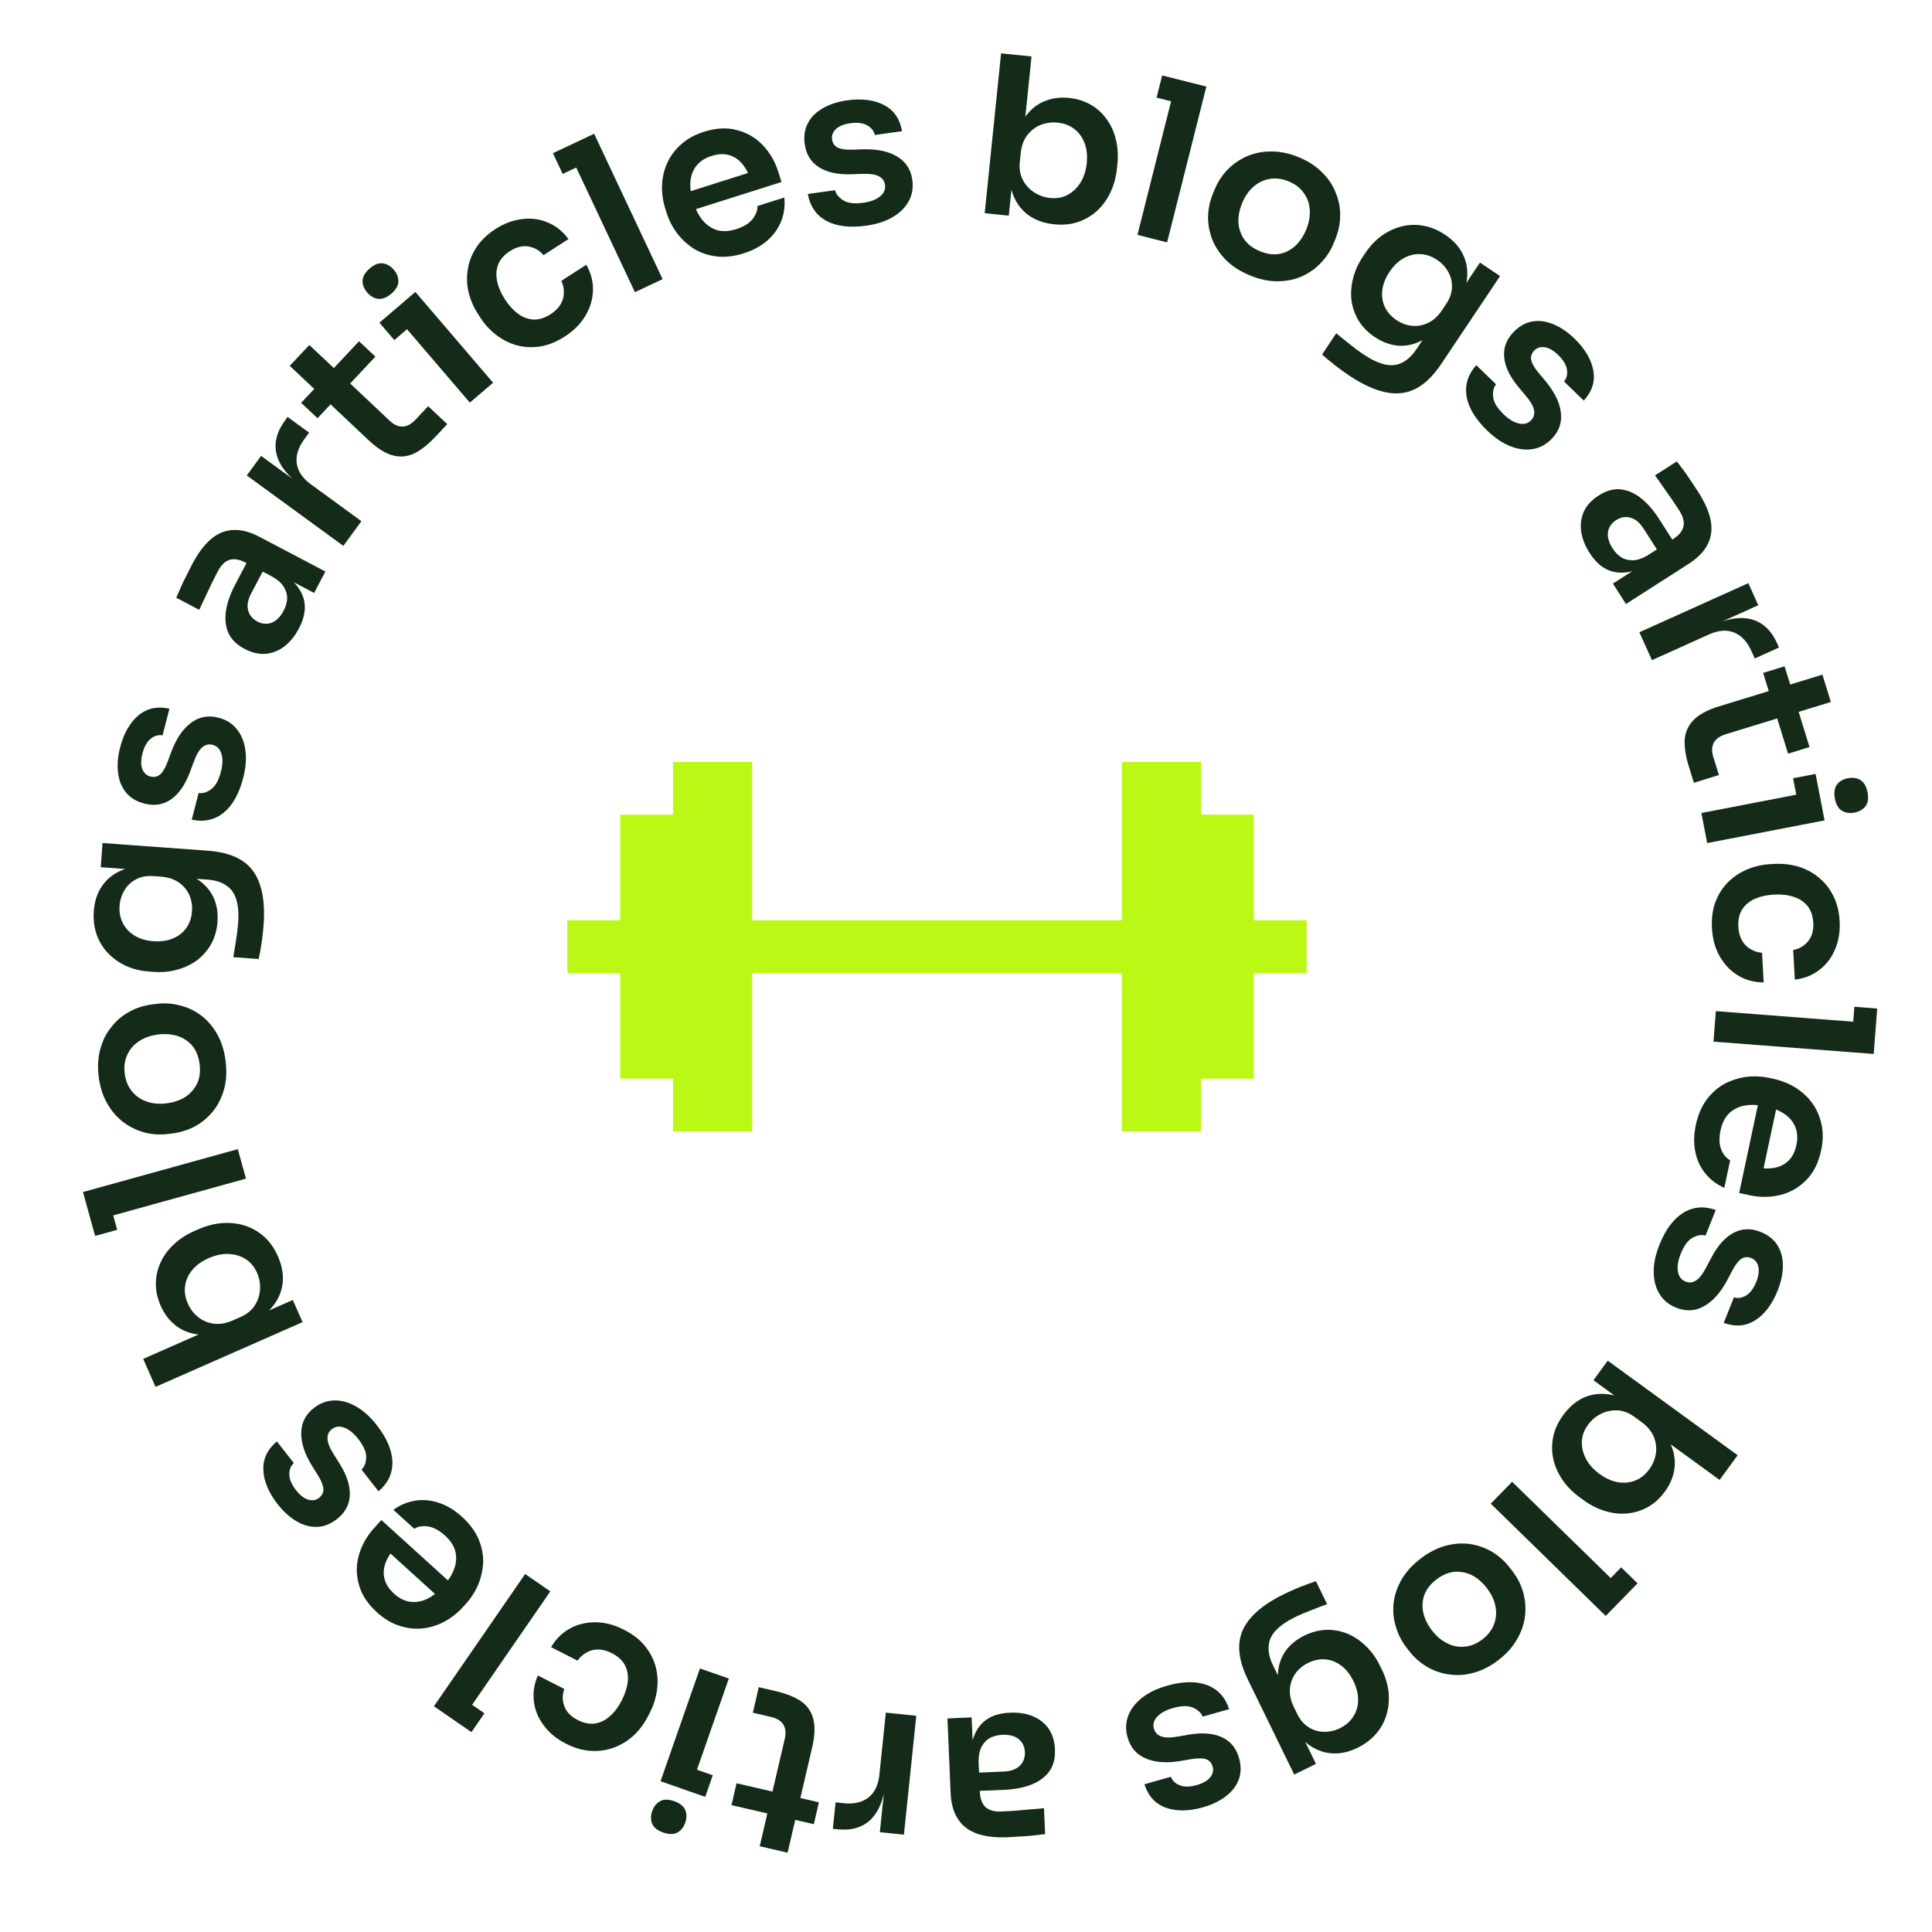 <svg width="200" height="200" viewBox="0 0 200 200" fill="none" xmlns="http://www.w3.org/2000/svg">
<path d="M89.645 23.367C87.96 23.599 86.587 23.428 85.527 22.854C84.479 22.262 83.846 21.337 83.627 20.08L86.448 19.691C86.551 20.106 86.837 20.458 87.306 20.746C87.775 21.034 88.461 21.115 89.364 20.991C90.116 20.887 90.692 20.67 91.091 20.339C91.505 20.006 91.68 19.606 91.616 19.14C91.56 18.733 91.342 18.434 90.963 18.241C90.599 18.046 90.005 17.966 89.182 18.003L88.083 18.04C86.693 18.078 85.586 17.832 84.762 17.302C83.937 16.771 83.452 15.979 83.307 14.926C83.191 14.083 83.304 13.347 83.647 12.717C83.989 12.088 84.51 11.579 85.207 11.191C85.918 10.787 86.755 10.518 87.718 10.385C89.223 10.178 90.487 10.341 91.511 10.874C92.536 11.408 93.158 12.311 93.38 13.584L90.559 13.973C90.47 13.555 90.21 13.223 89.777 12.976C89.345 12.729 88.76 12.657 88.022 12.758C87.36 12.85 86.866 13.048 86.54 13.353C86.215 13.659 86.08 14.015 86.136 14.421C86.189 14.812 86.374 15.094 86.689 15.265C87.019 15.434 87.52 15.511 88.192 15.495L89.291 15.458C90.757 15.41 91.94 15.653 92.842 16.188C93.759 16.721 94.293 17.536 94.444 18.635C94.556 19.447 94.428 20.186 94.059 20.85C93.704 21.497 93.15 22.041 92.398 22.482C91.647 22.923 90.729 23.218 89.645 23.367Z" fill="#132B18"/>
<path d="M77.004 26.22C75.99 26.541 75.044 26.65 74.167 26.546C73.304 26.437 72.527 26.174 71.837 25.755C71.156 25.318 70.571 24.778 70.081 24.137C69.605 23.491 69.248 22.792 69.009 22.039L68.878 21.626C68.63 20.845 68.514 20.053 68.531 19.251C68.557 18.43 68.727 17.659 69.04 16.938C69.363 16.198 69.841 15.545 70.474 14.977C71.102 14.396 71.901 13.951 72.871 13.643C74.145 13.239 75.299 13.184 76.332 13.478C77.376 13.752 78.259 14.277 78.983 15.051C79.702 15.811 80.227 16.712 80.557 17.755L80.902 18.841L70.455 22.154L69.87 20.308L78.427 17.594L77.782 18.802C77.543 18.049 77.23 17.44 76.843 16.973C76.456 16.506 75.992 16.199 75.452 16.052C74.925 15.9 74.329 15.93 73.663 16.141C72.997 16.352 72.481 16.683 72.114 17.134C71.747 17.585 71.532 18.139 71.47 18.797C71.418 19.435 71.517 20.152 71.77 20.948C72.004 21.686 72.329 22.309 72.744 22.814C73.155 23.305 73.652 23.642 74.236 23.823C74.814 23.99 75.473 23.957 76.211 23.722C76.95 23.488 77.505 23.153 77.876 22.716C78.243 22.265 78.423 21.802 78.415 21.326L81.195 20.445C81.279 21.311 81.171 22.126 80.871 22.89C80.572 23.654 80.091 24.324 79.43 24.901C78.782 25.473 77.974 25.912 77.004 26.22Z" fill="#132B18"/>
<path d="M65.727 30.244L58.64 15.198L61.505 13.848L68.593 28.895L65.727 30.244ZM58.248 18.002L57.239 15.858L61.505 13.848L62.515 15.992L58.248 18.002Z" fill="#132B18"/>
<path d="M58.483 34.824C57.576 35.408 56.692 35.761 55.831 35.882C54.982 35.995 54.17 35.94 53.394 35.718C52.63 35.487 51.935 35.122 51.306 34.623C50.678 34.125 50.15 33.544 49.722 32.88L49.487 32.516C49.035 31.814 48.712 31.073 48.517 30.295C48.328 29.496 48.296 28.703 48.422 27.917C48.539 27.119 48.829 26.363 49.291 25.649C49.758 24.915 50.425 24.268 51.293 23.709C52.2 23.125 53.126 22.781 54.071 22.678C55.008 22.562 55.889 22.681 56.714 23.035C57.551 23.381 58.263 23.952 58.848 24.749L56.263 26.415C55.853 25.92 55.336 25.622 54.709 25.519C54.096 25.408 53.451 25.571 52.774 26.007C52.187 26.386 51.786 26.843 51.571 27.379C51.369 27.906 51.333 28.481 51.462 29.102C51.583 29.711 51.849 30.334 52.261 30.973C52.656 31.586 53.103 32.083 53.602 32.466C54.115 32.841 54.653 33.045 55.217 33.079C55.794 33.105 56.389 32.92 57.002 32.526C57.461 32.229 57.804 31.891 58.029 31.512C58.254 31.132 58.367 30.733 58.37 30.316C58.385 29.891 58.298 29.477 58.111 29.073L60.696 27.407C61.188 28.283 61.417 29.184 61.381 30.11C61.35 31.016 61.086 31.881 60.588 32.708C60.104 33.526 59.402 34.231 58.483 34.824Z" fill="#132B18"/>
<path d="M48.638 41.679L40.594 32.28L43 30.221L51.044 39.62L48.638 41.679ZM40.819 35.206L39.278 33.406L43 30.221L44.54 32.021L40.819 35.206ZM40.514 30.399C40.04 30.804 39.585 30.984 39.147 30.939C38.71 30.873 38.334 30.655 38.018 30.286C37.682 29.894 37.52 29.482 37.532 29.052C37.555 28.613 37.803 28.19 38.277 27.785C38.75 27.38 39.2 27.205 39.626 27.26C40.053 27.315 40.434 27.538 40.77 27.931C41.086 28.3 41.243 28.705 41.241 29.147C41.229 29.577 40.987 29.994 40.514 30.399Z" fill="#132B18"/>
<path d="M45.084 45.202C44.303 46.032 43.553 46.619 42.834 46.964C42.113 47.287 41.373 47.343 40.614 47.13C39.844 46.907 39.022 46.384 38.148 45.563L29.994 37.871L32.022 35.712L40.325 43.544C40.768 43.961 41.221 44.167 41.682 44.163C42.144 44.138 42.582 43.904 42.998 43.461L44.324 42.05L46.3 43.906L45.084 45.202ZM32.871 43.293L31.177 41.702L37.168 35.326L38.861 36.917L32.871 43.293Z" fill="#132B18"/>
<path d="M35.543 56.51L25.549 49.218L27.026 47.193L31.259 50.282L31.219 50.337C29.784 49.29 28.922 48.191 28.633 47.04C28.345 45.889 28.634 44.719 29.503 43.529L29.771 43.161L31.998 44.786L31.488 45.485C30.861 46.344 30.607 47.183 30.724 48.001C30.837 48.799 31.33 49.516 32.201 50.151L37.41 53.952L35.543 56.51Z" fill="#132B18"/>
<path d="M32.517 61.381L29.27 59.673L29.026 60.137L25.417 58.237C24.786 57.905 24.234 57.812 23.762 57.958C23.29 58.105 22.884 58.501 22.545 59.146C22.368 59.482 22.163 59.889 21.928 60.366C21.694 60.844 21.463 61.331 21.235 61.83C21.001 62.307 20.799 62.741 20.628 63.132L18.248 61.88C18.384 61.556 18.541 61.193 18.72 60.789C18.898 60.385 19.093 59.981 19.305 59.578C19.511 59.154 19.709 58.761 19.9 58.398C20.495 57.269 21.134 56.412 21.819 55.829C22.511 55.232 23.271 54.911 24.101 54.867C24.938 54.81 25.867 55.05 26.889 55.588L33.684 59.163L32.517 61.381ZM30.942 65.058C30.525 65.851 30.016 66.476 29.415 66.932C28.822 67.375 28.174 67.627 27.473 67.687C26.779 67.734 26.063 67.562 25.323 67.173C24.517 66.749 23.961 66.207 23.655 65.549C23.357 64.877 23.267 64.117 23.387 63.27C23.513 62.41 23.831 61.496 24.34 60.528L25.677 57.988L27.351 58.869L25.993 61.449C25.653 62.095 25.553 62.677 25.691 63.196C25.824 63.695 26.139 64.075 26.636 64.337C27.133 64.599 27.625 64.643 28.111 64.469C28.604 64.282 29.02 63.867 29.36 63.221C29.565 62.831 29.685 62.44 29.72 62.047C29.749 61.633 29.652 61.23 29.43 60.838C29.2 60.426 28.797 60.05 28.22 59.712L29.367 59.441C30.098 59.911 30.644 60.439 31.005 61.024C31.374 61.595 31.558 62.224 31.557 62.91C31.55 63.576 31.345 64.292 30.942 65.058Z" fill="#132B18"/>
<path d="M25.175 80.53C24.75 82.177 24.071 83.383 23.137 84.146C22.192 84.89 21.097 85.126 19.85 84.851L20.561 82.094C20.984 82.156 21.418 82.024 21.862 81.7C22.306 81.375 22.642 80.771 22.87 79.889C23.059 79.153 23.077 78.538 22.922 78.043C22.771 77.534 22.467 77.221 22.011 77.103C21.614 77.001 21.255 77.088 20.932 77.366C20.613 77.629 20.315 78.148 20.037 78.923L19.653 79.954C19.161 81.254 18.513 82.185 17.71 82.747C16.906 83.308 15.99 83.457 14.96 83.191C14.137 82.979 13.498 82.595 13.046 82.039C12.593 81.483 12.319 80.809 12.226 80.016C12.121 79.205 12.19 78.328 12.433 77.387C12.812 75.916 13.443 74.808 14.325 74.063C15.207 73.318 16.279 73.085 17.541 73.363L16.83 76.12C16.41 76.044 16.004 76.159 15.611 76.465C15.219 76.772 14.93 77.285 14.744 78.006C14.577 78.653 14.573 79.186 14.732 79.603C14.891 80.021 15.169 80.281 15.566 80.383C15.949 80.481 16.279 80.418 16.557 80.191C16.839 79.95 17.1 79.515 17.34 78.887L17.723 77.856C18.234 76.482 18.908 75.48 19.746 74.849C20.587 74.203 21.544 74.018 22.618 74.295C23.412 74.499 24.046 74.898 24.521 75.491C24.985 76.065 25.278 76.784 25.401 77.647C25.523 78.51 25.448 79.471 25.175 80.53Z" fill="#132B18"/>
<path d="M27.286 95.773C27.243 96.364 27.177 96.968 27.086 97.586C26.996 98.189 26.894 98.752 26.78 99.277L24.144 99.085C24.244 98.544 24.34 97.965 24.43 97.347C24.536 96.73 24.609 96.149 24.649 95.604C24.723 94.589 24.661 93.762 24.464 93.123C24.268 92.469 23.915 91.979 23.406 91.653C22.913 91.312 22.265 91.113 21.462 91.054L19.031 90.877L17.535 90.083C18.668 90.211 19.62 90.516 20.392 90.999C21.149 91.481 21.713 92.1 22.085 92.859C22.441 93.615 22.584 94.471 22.514 95.425C22.453 96.274 22.237 97.035 21.868 97.709C21.501 98.367 21.018 98.926 20.421 99.385C19.826 99.829 19.139 100.16 18.362 100.377C17.584 100.595 16.764 100.672 15.9 100.609L15.423 100.574C14.56 100.511 13.767 100.317 13.044 99.99C12.308 99.647 11.678 99.197 11.155 98.641C10.632 98.086 10.245 97.441 9.994 96.707C9.743 95.972 9.649 95.174 9.712 94.31C9.786 93.295 10.069 92.433 10.563 91.722C11.057 90.997 11.736 90.452 12.601 90.089C13.465 89.725 14.504 89.565 15.72 89.608L15.771 90.16L10.431 89.771L10.613 87.271L21.497 88.064C22.997 88.173 24.19 88.519 25.077 89.102C25.963 89.684 26.579 90.528 26.925 91.635C27.287 92.727 27.408 94.107 27.286 95.773ZM19.877 94.32C19.921 93.714 19.825 93.151 19.588 92.631C19.352 92.111 18.987 91.681 18.494 91.341C18.002 91 17.391 90.803 16.664 90.75L15.869 90.692C15.172 90.642 14.57 90.758 14.062 91.041C13.555 91.308 13.162 91.683 12.883 92.165C12.589 92.647 12.421 93.183 12.378 93.773C12.329 94.44 12.445 95.042 12.726 95.581C12.992 96.103 13.396 96.528 13.935 96.857C14.475 97.185 15.131 97.378 15.903 97.434C16.661 97.489 17.33 97.393 17.912 97.146C18.493 96.899 18.954 96.537 19.293 96.059C19.634 95.566 19.828 94.986 19.877 94.32Z" fill="#132B18"/>
<path d="M23.35 109.802C23.49 110.887 23.439 111.866 23.199 112.739C22.959 113.612 22.582 114.373 22.067 115.021C21.538 115.67 20.916 116.194 20.202 116.592C19.485 116.975 18.72 117.219 17.907 117.323L17.432 117.384C16.588 117.492 15.771 117.444 14.979 117.24C14.17 117.022 13.435 116.664 12.774 116.167C12.096 115.657 11.538 115.009 11.1 114.223C10.647 113.439 10.354 112.527 10.221 111.487C10.087 110.448 10.141 109.491 10.381 108.618C10.606 107.747 10.983 106.987 11.512 106.337C12.024 105.674 12.645 105.143 13.375 104.743C14.09 104.345 14.869 104.092 15.713 103.983L16.187 103.922C17.001 103.818 17.803 103.868 18.595 104.073C19.385 104.262 20.118 104.605 20.794 105.1C21.456 105.597 22.012 106.238 22.465 107.022C22.918 107.806 23.213 108.733 23.35 109.802ZM20.661 110.148C20.563 109.379 20.314 108.753 19.915 108.268C19.5 107.785 18.99 107.445 18.382 107.247C17.76 107.051 17.08 107.001 16.342 107.095C15.588 107.192 14.944 107.42 14.408 107.78C13.855 108.127 13.448 108.592 13.186 109.177C12.907 109.749 12.815 110.404 12.91 111.142C13.005 111.88 13.26 112.498 13.676 112.996C14.075 113.481 14.587 113.829 15.211 114.04C15.82 114.253 16.502 114.311 17.255 114.214C17.993 114.119 18.639 113.899 19.192 113.552C19.727 113.192 20.135 112.727 20.413 112.155C20.677 111.585 20.76 110.916 20.661 110.148Z" fill="#132B18"/>
<path d="M25.463 122.011L9.434 126.451L8.589 123.399L24.617 118.959L25.463 122.011ZM12.131 127.311L9.848 127.944L8.589 123.399L10.872 122.766L12.131 127.311Z" fill="#132B18"/>
<path d="M28.769 130.051C29.179 130.982 29.346 131.888 29.268 132.768C29.178 133.655 28.838 134.468 28.252 135.208C27.664 135.948 26.838 136.577 25.772 137.096L25.579 136.658L30.312 134.574L31.323 136.868L16.101 143.57L14.824 140.672L22.435 137.321L23.964 137.569C22.771 138.027 21.697 138.226 20.741 138.166C19.779 138.092 18.951 137.793 18.255 137.269C17.56 136.745 17.02 136.046 16.634 135.17C16.291 134.391 16.125 133.618 16.135 132.85C16.146 132.082 16.314 131.353 16.64 130.661C16.953 129.976 17.404 129.362 17.995 128.82C18.58 128.264 19.283 127.805 20.103 127.444L20.541 127.251C21.361 126.89 22.181 126.678 23 126.616C23.819 126.554 24.604 126.64 25.354 126.874C26.09 127.114 26.758 127.501 27.358 128.033C27.938 128.558 28.408 129.231 28.769 130.051ZM26.614 131.771C26.338 131.146 25.947 130.671 25.439 130.347C24.911 130.015 24.318 129.836 23.66 129.811C23.001 129.786 22.317 129.929 21.609 130.241C20.886 130.559 20.318 130.967 19.906 131.464C19.494 131.96 19.247 132.509 19.163 133.11C19.073 133.698 19.166 134.304 19.441 134.93C19.692 135.5 20.05 135.973 20.514 136.349C20.972 136.712 21.512 136.939 22.133 137.03C22.748 137.108 23.396 136.997 24.078 136.697L24.912 136.33C25.565 136.042 26.054 135.644 26.378 135.137C26.702 134.629 26.882 134.076 26.918 133.48C26.954 132.883 26.853 132.314 26.614 131.771Z" fill="#132B18"/>
<path d="M38.998 147.523C40.046 148.863 40.588 150.135 40.625 151.341C40.641 152.544 40.16 153.556 39.183 154.378L37.428 152.135C37.735 151.837 37.895 151.413 37.908 150.863C37.921 150.313 37.647 149.679 37.086 148.961C36.617 148.363 36.14 147.975 35.653 147.796C35.157 147.606 34.724 147.656 34.353 147.946C34.03 148.198 33.88 148.537 33.904 148.962C33.919 149.375 34.149 149.928 34.594 150.621L35.178 151.552C35.911 152.734 36.255 153.815 36.211 154.795C36.167 155.774 35.726 156.591 34.889 157.246C34.219 157.77 33.526 158.043 32.809 158.063C32.093 158.084 31.391 157.89 30.705 157.482C29.998 157.071 29.345 156.483 28.746 155.717C27.81 154.521 27.315 153.346 27.261 152.192C27.207 151.039 27.675 150.046 28.663 149.215L30.418 151.458C30.102 151.744 29.946 152.136 29.95 152.634C29.954 153.132 30.186 153.675 30.644 154.261C31.056 154.787 31.476 155.114 31.904 155.242C32.332 155.37 32.707 155.308 33.03 155.055C33.341 154.812 33.492 154.511 33.481 154.153C33.462 153.783 33.276 153.311 32.924 152.738L32.34 151.806C31.561 150.564 31.176 149.419 31.185 148.37C31.184 147.31 31.621 146.438 32.494 145.755C33.14 145.25 33.843 144.989 34.602 144.974C35.34 144.956 36.089 145.161 36.848 145.589C37.607 146.017 38.324 146.662 38.998 147.523Z" fill="#132B18"/>
<path d="M47.82 157.015C48.608 157.729 49.177 158.492 49.529 159.303C49.869 160.103 50.031 160.907 50.017 161.714C49.981 162.523 49.809 163.3 49.501 164.046C49.182 164.782 48.758 165.443 48.227 166.028L47.936 166.348C47.385 166.956 46.759 167.454 46.057 167.843C45.334 168.233 44.583 168.474 43.802 168.566C43 168.658 42.195 168.574 41.386 168.312C40.568 168.062 39.781 167.595 39.028 166.911C38.038 166.013 37.41 165.043 37.144 164.003C36.857 162.963 36.866 161.935 37.171 160.921C37.467 159.917 37.982 159.01 38.716 158.2L39.482 157.356L47.599 164.719L46.297 166.154L39.649 160.122L41.017 160.072C40.487 160.657 40.117 161.234 39.908 161.803C39.699 162.373 39.667 162.928 39.812 163.469C39.945 164.001 40.271 164.501 40.788 164.97C41.306 165.44 41.852 165.72 42.426 165.81C43 165.9 43.587 165.807 44.187 165.531C44.764 165.255 45.334 164.808 45.895 164.189C46.416 163.616 46.79 163.022 47.018 162.409C47.236 161.807 47.277 161.208 47.141 160.612C46.994 160.028 46.634 159.476 46.06 158.955C45.486 158.435 44.917 158.124 44.353 158.022C43.779 157.932 43.288 158.01 42.88 158.255L40.721 156.296C41.427 155.788 42.186 155.472 42.997 155.346C43.808 155.221 44.629 155.299 45.46 155.581C46.28 155.853 47.066 156.331 47.82 157.015Z" fill="#132B18"/>
<path d="M56.969 164.738L47.528 178.431L44.921 176.633L54.362 162.94L56.969 164.738ZM50.148 177.36L48.803 179.31L44.921 176.633L46.266 174.682L50.148 177.36Z" fill="#132B18"/>
<path d="M64.571 168.697C65.532 169.187 66.281 169.773 66.819 170.457C67.344 171.133 67.705 171.863 67.903 172.646C68.087 173.422 68.121 174.206 68.006 175C67.891 175.794 67.655 176.543 67.296 177.247L67.099 177.632C66.72 178.377 66.243 179.028 65.668 179.588C65.072 180.154 64.403 180.58 63.66 180.866C62.911 181.166 62.112 181.295 61.263 181.255C60.394 181.221 59.499 180.969 58.579 180.5C57.618 180.01 56.855 179.383 56.291 178.618C55.719 177.866 55.379 177.045 55.271 176.154C55.149 175.256 55.285 174.354 55.679 173.447L58.419 174.844C58.197 175.447 58.199 176.044 58.426 176.637C58.638 177.223 59.103 177.699 59.821 178.064C60.443 178.382 61.04 178.499 61.611 178.415C62.169 178.324 62.684 178.066 63.156 177.642C63.621 177.231 64.026 176.688 64.371 176.011C64.702 175.362 64.907 174.725 64.987 174.1C65.053 173.469 64.959 172.901 64.705 172.397C64.437 171.885 63.979 171.464 63.329 171.132C62.842 170.884 62.378 170.758 61.936 170.755C61.495 170.751 61.093 170.853 60.731 171.061C60.356 171.262 60.041 171.545 59.787 171.91L57.047 170.513C57.556 169.647 58.221 168.997 59.039 168.562C59.837 168.133 60.718 167.926 61.683 167.94C62.634 167.948 63.596 168.2 64.571 168.697Z" fill="#132B18"/>
<path d="M75.448 173.76L71.368 185.439L68.379 184.395L72.458 172.715L75.448 173.76ZM73.785 183.773L73.003 186.01L68.379 184.395L69.16 182.158L73.785 183.773ZM69.783 186.454C70.371 186.66 70.756 186.963 70.938 187.364C71.1 187.775 71.101 188.21 70.941 188.668C70.77 189.156 70.496 189.503 70.119 189.709C69.727 189.91 69.237 189.907 68.649 189.702C68.061 189.497 67.683 189.196 67.516 188.8C67.349 188.403 67.35 187.961 67.52 187.474C67.681 187.015 67.952 186.675 68.335 186.455C68.713 186.249 69.195 186.249 69.783 186.454Z" fill="#132B18"/>
<path d="M80.279 175.06C81.389 175.317 82.274 175.67 82.934 176.119C83.576 176.579 83.995 177.19 84.193 177.953C84.387 178.731 84.349 179.704 84.079 180.873L81.531 191.79L78.645 191.122L81.239 180.006C81.376 179.414 81.327 178.92 81.092 178.522C80.838 178.136 80.415 177.875 79.823 177.738L77.936 177.301L78.547 174.66L80.279 175.06ZM84.771 186.576L84.247 188.84L75.724 186.868L76.247 184.604L84.771 186.576Z" fill="#132B18"/>
<path d="M94.852 177.619L93.574 189.925L91.081 189.666L91.623 184.454L91.691 184.461C91.507 186.229 90.99 187.526 90.141 188.354C89.291 189.182 88.134 189.52 86.668 189.368L86.215 189.321L86.5 186.579L87.361 186.668C88.419 186.778 89.272 186.577 89.921 186.064C90.553 185.564 90.925 184.778 91.036 183.706L91.702 177.292L94.852 177.619Z" fill="#132B18"/>
<path d="M100.584 177.785L100.739 181.45L101.263 181.428L101.436 185.502C101.467 186.216 101.664 186.739 102.028 187.074C102.391 187.408 102.938 187.559 103.666 187.528C104.045 187.512 104.5 187.485 105.031 187.448C105.561 187.41 106.099 187.364 106.644 187.31C107.175 187.273 107.652 187.23 108.075 187.181L108.19 189.867C107.842 189.912 107.448 189.96 107.01 190.009C106.571 190.058 106.124 190.092 105.669 190.111C105.199 190.146 104.759 190.173 104.349 190.19C103.075 190.244 102.013 190.122 101.164 189.824C100.3 189.526 99.64 189.03 99.185 188.335C98.715 187.64 98.455 186.716 98.406 185.563L98.08 177.892L100.584 177.785ZM104.554 177.297C105.449 177.259 106.245 177.385 106.941 177.674C107.623 177.965 108.165 178.398 108.57 178.973C108.959 179.55 109.172 180.255 109.207 181.09C109.246 182 109.058 182.753 108.642 183.349C108.211 183.945 107.6 184.404 106.808 184.727C106.001 185.05 105.051 185.235 103.958 185.281L101.09 185.403L101.01 183.514L103.923 183.39C104.652 183.359 105.205 183.153 105.585 182.772C105.949 182.407 106.119 181.943 106.096 181.382C106.072 180.82 105.863 180.373 105.468 180.04C105.059 179.708 104.49 179.557 103.762 179.588C103.322 179.607 102.923 179.7 102.565 179.867C102.193 180.05 101.893 180.337 101.666 180.727C101.425 181.132 101.304 181.669 101.302 182.338L100.49 181.483C100.529 180.615 100.711 179.878 101.034 179.271C101.343 178.665 101.794 178.19 102.388 177.845C102.967 177.517 103.689 177.334 104.554 177.297Z" fill="#132B18"/>
<path d="M120.827 174.501C122.465 174.04 123.848 174.021 124.977 174.444C126.096 174.887 126.85 175.716 127.24 176.931L124.499 177.704C124.34 177.307 124.008 176.998 123.504 176.777C123 176.556 122.309 176.569 121.432 176.816C120.701 177.022 120.161 177.317 119.811 177.699C119.447 178.086 119.328 178.506 119.456 178.959C119.567 179.354 119.824 179.621 120.226 179.76C120.614 179.903 121.212 179.9 122.022 179.751L123.106 179.564C124.478 179.335 125.608 179.427 126.497 179.839C127.387 180.251 127.976 180.969 128.264 181.992C128.495 182.811 128.484 183.556 128.231 184.227C127.978 184.898 127.533 185.473 126.895 185.953C126.246 186.451 125.454 186.832 124.518 187.096C123.056 187.508 121.782 187.52 120.694 187.132C119.606 186.744 118.865 185.935 118.471 184.705L121.212 183.932C121.357 184.333 121.661 184.627 122.123 184.812C122.586 184.997 123.175 184.989 123.891 184.787C124.535 184.606 124.997 184.341 125.278 183.994C125.558 183.646 125.643 183.275 125.532 182.881C125.425 182.501 125.204 182.247 124.868 182.121C124.518 181.999 124.011 181.992 123.347 182.1L122.264 182.287C120.819 182.536 119.613 182.458 118.647 182.051C117.665 181.649 117.024 180.915 116.724 179.848C116.501 179.058 116.527 178.309 116.801 177.601C117.064 176.911 117.538 176.296 118.222 175.756C118.906 175.216 119.775 174.798 120.827 174.501Z" fill="#132B18"/>
<path d="M132.941 165.011C133.473 164.751 134.029 164.505 134.609 164.273C135.175 164.047 135.713 163.852 136.224 163.687L137.384 166.062C136.866 166.247 136.317 166.456 135.737 166.688C135.151 166.907 134.612 167.136 134.121 167.376C133.206 167.823 132.523 168.292 132.07 168.784C131.603 169.282 131.357 169.833 131.331 170.437C131.284 171.035 131.438 171.695 131.791 172.419L132.86 174.609L132.926 176.301C132.467 175.258 132.252 174.281 132.281 173.371C132.317 172.474 132.569 171.675 133.037 170.973C133.513 170.285 134.18 169.731 135.04 169.311C135.804 168.938 136.57 168.741 137.338 168.721C138.092 168.708 138.818 168.844 139.515 169.129C140.198 169.421 140.829 169.848 141.408 170.41C141.987 170.973 142.467 171.643 142.846 172.421L143.056 172.851C143.436 173.629 143.667 174.412 143.747 175.201C143.821 176.01 143.75 176.78 143.532 177.512C143.315 178.244 142.952 178.903 142.444 179.489C141.935 180.075 141.292 180.558 140.514 180.938C139.6 181.384 138.711 181.573 137.849 181.504C136.974 181.441 136.161 181.128 135.413 180.564C134.664 180 134.003 179.182 133.429 178.11L133.88 177.788L136.229 182.599L133.977 183.699L129.189 173.892C128.529 172.541 128.228 171.335 128.285 170.276C128.343 169.217 128.763 168.26 129.545 167.404C130.308 166.542 131.439 165.744 132.941 165.011ZM135.411 172.147C134.865 172.414 134.426 172.78 134.096 173.245C133.766 173.711 133.577 174.242 133.531 174.84C133.484 175.437 133.621 176.063 133.941 176.719L134.291 177.435C134.597 178.063 135.001 178.525 135.5 178.822C135.987 179.126 136.508 179.277 137.065 179.275C137.629 179.287 138.177 179.163 138.709 178.903C139.31 178.61 139.772 178.207 140.096 177.694C140.414 177.201 140.579 176.638 140.591 176.007C140.604 175.375 140.44 174.711 140.101 174.015C139.767 173.333 139.348 172.802 138.842 172.424C138.336 172.046 137.791 171.83 137.207 171.777C136.61 171.73 136.011 171.854 135.411 172.147Z" fill="#132B18"/>
<path d="M147.047 161.358C147.914 160.692 148.786 160.244 149.661 160.012C150.537 159.781 151.384 159.724 152.202 159.843C153.03 159.973 153.796 160.247 154.499 160.665C155.19 161.092 155.786 161.63 156.285 162.281L156.576 162.661C157.094 163.336 157.464 164.067 157.685 164.854C157.904 165.663 157.964 166.478 157.867 167.299C157.767 168.142 157.487 168.95 157.028 169.724C156.578 170.509 155.937 171.221 155.106 171.859C154.274 172.497 153.421 172.932 152.546 173.164C151.679 173.407 150.832 173.464 150.005 173.333C149.174 173.224 148.402 172.954 147.69 172.525C146.986 172.107 146.376 171.561 145.858 170.886L145.567 170.507C145.067 169.856 144.707 169.137 144.486 168.349C144.252 167.571 144.18 166.765 144.268 165.932C144.365 165.111 144.638 164.307 145.089 163.521C145.539 162.736 146.191 162.015 147.047 161.358ZM148.698 163.509C148.083 163.98 147.667 164.511 147.448 165.099C147.239 165.7 147.202 166.313 147.336 166.937C147.48 167.574 147.779 168.187 148.232 168.777C148.694 169.38 149.215 169.822 149.796 170.104C150.373 170.408 150.981 170.526 151.618 170.458C152.252 170.411 152.865 170.162 153.455 169.709C154.046 169.255 154.451 168.724 154.673 168.114C154.891 167.525 154.934 166.908 154.802 166.262C154.68 165.629 154.388 165.011 153.925 164.408C153.472 163.818 152.957 163.371 152.379 163.067C151.799 162.785 151.192 162.667 150.557 162.714C149.932 162.772 149.312 163.037 148.698 163.509Z" fill="#132B18"/>
<path d="M156.536 153.393L168.434 165.015L166.222 167.281L154.323 155.659L156.536 153.393ZM167.822 162.251L169.517 163.907L166.222 167.281L164.526 165.625L167.822 162.251Z" fill="#132B18"/>
<path d="M161.823 146.492C162.422 145.669 163.121 145.069 163.921 144.693C164.733 144.326 165.606 144.21 166.541 144.346C167.475 144.481 168.435 144.879 169.42 145.539L169.138 145.926L164.956 142.883L166.431 140.857L179.879 150.643L178.015 153.204L171.292 148.311L170.738 146.865C171.733 147.665 172.446 148.493 172.874 149.35C173.294 150.219 173.452 151.085 173.349 151.949C173.246 152.814 172.913 153.633 172.35 154.407C171.849 155.094 171.265 155.627 170.596 156.004C169.927 156.381 169.211 156.603 168.45 156.668C167.7 156.743 166.943 156.661 166.177 156.423C165.402 156.197 164.652 155.821 163.927 155.293L163.54 155.012C162.816 154.485 162.221 153.882 161.755 153.206C161.29 152.529 160.97 151.807 160.795 151.041C160.632 150.284 160.63 149.512 160.789 148.726C160.951 147.961 161.295 147.216 161.823 146.492ZM164.394 147.489C163.992 148.042 163.778 148.619 163.753 149.221C163.732 149.844 163.876 150.447 164.185 151.029C164.494 151.611 164.962 152.129 165.588 152.585C166.227 153.05 166.864 153.336 167.501 153.442C168.137 153.548 168.737 153.486 169.298 153.256C169.851 153.039 170.329 152.654 170.731 152.101C171.097 151.598 171.326 151.05 171.418 150.46C171.501 149.881 171.426 149.301 171.193 148.718C170.95 148.147 170.528 147.642 169.927 147.205L169.19 146.668C168.613 146.248 168.023 146.026 167.421 146.001C166.819 145.976 166.251 146.098 165.717 146.367C165.184 146.636 164.742 147.01 164.394 147.489Z" fill="#132B18"/>
<path d="M171.781 128.865C172.412 127.285 173.24 126.176 174.263 125.538C175.295 124.92 176.412 124.826 177.614 125.257L176.558 127.902C176.146 127.787 175.699 127.862 175.216 128.127C174.734 128.392 174.324 128.948 173.986 129.795C173.705 130.5 173.609 131.108 173.699 131.618C173.784 132.143 174.045 132.492 174.483 132.667C174.864 132.819 175.232 132.778 175.587 132.544C175.937 132.323 176.299 131.847 176.673 131.113L177.185 130.14C177.839 128.912 178.6 128.072 179.468 127.617C180.337 127.162 181.265 127.132 182.252 127.527C183.042 127.842 183.626 128.304 184.004 128.913C184.383 129.522 184.568 130.226 184.56 131.024C184.56 131.842 184.38 132.703 184.02 133.605C183.456 135.016 182.69 136.035 181.72 136.661C180.75 137.288 179.657 137.383 178.441 136.946L179.497 134.302C179.903 134.431 180.321 134.369 180.749 134.115C181.178 133.861 181.53 133.388 181.806 132.697C182.054 132.076 182.126 131.549 182.021 131.114C181.917 130.68 181.674 130.387 181.293 130.235C180.926 130.088 180.591 130.11 180.286 130.299C179.976 130.502 179.662 130.9 179.343 131.492L178.832 132.466C178.15 133.764 177.354 134.672 176.443 135.192C175.527 135.725 174.554 135.786 173.524 135.375C172.762 135.071 172.184 134.595 171.788 133.946C171.402 133.317 171.202 132.567 171.191 131.696C171.179 130.824 171.376 129.881 171.781 128.865Z" fill="#132B18"/>
<path d="M175.55 116.465C175.771 115.426 176.144 114.55 176.668 113.838C177.189 113.142 177.802 112.597 178.507 112.203C179.224 111.828 179.982 111.586 180.782 111.476C181.578 111.382 182.363 111.417 183.135 111.582L183.559 111.672C184.361 111.843 185.107 112.133 185.796 112.544C186.496 112.973 187.083 113.501 187.554 114.13C188.038 114.776 188.37 115.515 188.55 116.345C188.745 117.179 188.737 118.093 188.525 119.089C188.247 120.396 187.725 121.426 186.958 122.179C186.204 122.951 185.312 123.459 184.281 123.706C183.265 123.955 182.222 123.966 181.152 123.738L180.038 123.501L182.321 112.782L184.215 113.186L182.345 121.966L181.613 120.808C182.386 120.973 183.071 121.002 183.668 120.896C184.265 120.791 184.761 120.539 185.156 120.142C185.548 119.759 185.817 119.226 185.962 118.543C186.108 117.86 186.075 117.247 185.865 116.705C185.654 116.163 185.278 115.703 184.738 115.324C184.209 114.963 183.536 114.695 182.719 114.521C181.961 114.36 181.26 114.335 180.615 114.446C179.985 114.56 179.447 114.826 179.001 115.244C178.57 115.664 178.274 116.253 178.112 117.011C177.951 117.769 177.968 118.417 178.164 118.956C178.375 119.497 178.689 119.883 179.106 120.111L178.499 122.964C177.705 122.608 177.049 122.112 176.533 121.474C176.017 120.836 175.671 120.087 175.497 119.226C175.32 118.381 175.338 117.461 175.55 116.465Z" fill="#132B18"/>
<path d="M177.624 104.673L194.208 105.948L193.965 109.106L177.382 107.831L177.624 104.673ZM191.964 104.222L194.326 104.404L193.965 109.106L191.602 108.924L191.964 104.222Z" fill="#132B18"/>
<path d="M177.223 96.112C177.164 95.035 177.294 94.093 177.614 93.284C177.935 92.49 178.384 91.811 178.961 91.247C179.539 90.697 180.2 90.273 180.944 89.973C181.688 89.673 182.455 89.501 183.243 89.457L183.676 89.433C184.51 89.387 185.313 89.472 186.086 89.688C186.874 89.918 187.579 90.281 188.2 90.779C188.836 91.277 189.35 91.902 189.742 92.656C190.149 93.425 190.382 94.325 190.439 95.356C190.499 96.433 190.34 97.407 189.963 98.28C189.6 99.152 189.061 99.859 188.346 100.401C187.632 100.958 186.783 101.294 185.801 101.409L185.63 98.338C186.263 98.227 186.779 97.925 187.177 97.431C187.577 96.952 187.754 96.311 187.709 95.507C187.671 94.81 187.471 94.235 187.112 93.784C186.753 93.347 186.271 93.031 185.667 92.837C185.078 92.641 184.405 92.565 183.646 92.607C182.918 92.647 182.265 92.79 181.685 93.035C181.106 93.295 180.662 93.662 180.354 94.136C180.046 94.624 179.913 95.233 179.953 95.961C179.984 96.507 180.108 96.971 180.327 97.355C180.546 97.738 180.837 98.034 181.198 98.242C181.56 98.465 181.963 98.595 182.406 98.631L182.577 101.702C181.572 101.697 180.676 101.45 179.889 100.962C179.117 100.487 178.495 99.83 178.022 98.989C177.55 98.163 177.284 97.204 177.223 96.112Z" fill="#132B18"/>
<path d="M176.129 84.165L188.276 81.817L188.877 84.927L176.73 87.274L176.129 84.165ZM185.621 80.567L187.947 80.117L188.877 84.927L186.55 85.376L185.621 80.567ZM189.95 82.677C189.832 82.066 189.901 81.581 190.156 81.222C190.43 80.875 190.805 80.656 191.282 80.563C191.789 80.465 192.227 80.528 192.595 80.751C192.965 80.988 193.21 81.413 193.328 82.025C193.446 82.636 193.376 83.114 193.118 83.457C192.859 83.801 192.477 84.022 191.97 84.12C191.492 84.213 191.062 84.149 190.679 83.929C190.312 83.706 190.068 83.289 189.95 82.677Z" fill="#132B18"/>
<path d="M174.824 79.335C174.488 78.246 174.348 77.304 174.404 76.507C174.479 75.721 174.796 75.051 175.356 74.496C175.931 73.937 176.791 73.481 177.938 73.126L188.655 69.84L189.529 72.67L178.616 76.017C178.036 76.196 177.633 76.488 177.408 76.891C177.202 77.305 177.188 77.801 177.367 78.382L177.939 80.232L175.349 81.032L174.824 79.335ZM182.519 69.661L184.739 68.975L187.321 77.334L185.101 78.02L182.519 69.661Z" fill="#132B18"/>
<path d="M169.708 65.452L180.987 60.368L182.017 62.653L177.24 64.806L177.211 64.744C178.832 64.014 180.213 63.807 181.356 64.125C182.499 64.443 183.373 65.274 183.979 66.617L184.166 67.032L181.653 68.165L181.297 67.376C180.86 66.407 180.257 65.77 179.487 65.468C178.737 65.172 177.871 65.246 176.888 65.689L171.01 68.339L169.708 65.452Z" fill="#132B18"/>
<path d="M166.969 60.414L170.058 58.436L169.775 57.995L173.21 55.796C173.811 55.411 174.165 54.978 174.271 54.495C174.377 54.013 174.233 53.464 173.84 52.85C173.635 52.53 173.383 52.151 173.084 51.711C172.784 51.272 172.475 50.83 172.154 50.386C171.855 49.946 171.578 49.555 171.323 49.214L173.587 47.764C173.801 48.042 174.039 48.358 174.302 48.713C174.566 49.067 174.82 49.437 175.066 49.82C175.332 50.209 175.576 50.575 175.797 50.921C176.485 51.995 176.914 52.975 177.083 53.858C177.26 54.755 177.162 55.575 176.79 56.318C176.427 57.074 175.759 57.763 174.786 58.385L168.32 62.525L166.969 60.414ZM164.55 57.228C164.067 56.473 163.776 55.722 163.676 54.974C163.584 54.24 163.685 53.553 163.979 52.913C164.282 52.287 164.785 51.749 165.488 51.298C166.256 50.807 167.001 50.591 167.725 50.651C168.457 50.724 169.161 51.021 169.838 51.543C170.524 52.079 171.161 52.807 171.751 53.728L173.299 56.145L171.706 57.165L170.134 54.709C169.74 54.095 169.284 53.72 168.764 53.584C168.265 53.452 167.779 53.538 167.306 53.841C166.832 54.144 166.551 54.55 166.461 55.058C166.38 55.579 166.536 56.146 166.929 56.76C167.167 57.131 167.447 57.429 167.772 57.654C168.117 57.884 168.516 57.999 168.966 57.999C169.438 58.004 169.964 57.839 170.543 57.504L170.212 58.635C169.442 59.038 168.713 59.252 168.026 59.277C167.347 59.315 166.71 59.164 166.113 58.825C165.538 58.489 165.017 57.957 164.55 57.228Z" fill="#132B18"/>
<path d="M153.95 44.568C152.728 43.385 152.016 42.199 151.814 41.01C151.634 39.82 151.971 38.751 152.825 37.803L154.872 39.784C154.609 40.121 154.508 40.563 154.571 41.11C154.633 41.657 154.992 42.247 155.647 42.881C156.193 43.409 156.719 43.728 157.225 43.838C157.743 43.959 158.165 43.85 158.493 43.511C158.778 43.217 158.88 42.861 158.798 42.443C158.727 42.036 158.423 41.52 157.887 40.895L157.18 40.053C156.293 38.982 155.803 37.959 155.712 36.983C155.621 36.007 155.946 35.137 156.685 34.373C157.277 33.762 157.926 33.397 158.633 33.278C159.34 33.159 160.061 33.255 160.797 33.565C161.554 33.875 162.282 34.368 162.98 35.044C164.071 36.1 164.723 37.196 164.935 38.331C165.146 39.467 164.82 40.514 163.954 41.473L161.908 39.492C162.182 39.166 162.283 38.756 162.21 38.263C162.138 37.77 161.834 37.265 161.3 36.747C160.819 36.282 160.359 36.016 159.917 35.948C159.476 35.88 159.112 35.993 158.827 36.288C158.552 36.571 158.445 36.89 158.504 37.243C158.574 37.608 158.823 38.049 159.251 38.569L159.957 39.411C160.899 40.535 161.438 41.616 161.573 42.656C161.719 43.706 161.406 44.63 160.635 45.426C160.064 46.016 159.404 46.37 158.654 46.49C157.926 46.609 157.156 46.509 156.345 46.189C155.534 45.869 154.736 45.329 153.95 44.568Z" fill="#132B18"/>
<path d="M139.656 38.87C139.163 38.54 138.671 38.183 138.179 37.799C137.699 37.423 137.259 37.056 136.86 36.697L138.329 34.501C138.75 34.855 139.207 35.225 139.699 35.609C140.183 36.006 140.652 36.356 141.106 36.66C141.952 37.226 142.701 37.581 143.354 37.726C144.019 37.878 144.62 37.814 145.155 37.533C145.695 37.272 146.189 36.808 146.636 36.139L147.992 34.112L149.421 33.205C148.75 34.126 148.014 34.803 147.213 35.236C146.42 35.656 145.603 35.84 144.76 35.788C143.926 35.723 143.111 35.425 142.316 34.893C141.609 34.42 141.054 33.857 140.651 33.203C140.26 32.558 140.012 31.862 139.908 31.116C139.817 30.379 139.869 29.619 140.064 28.836C140.259 28.052 140.597 27.301 141.079 26.581L141.345 26.184C141.826 25.464 142.387 24.871 143.028 24.404C143.691 23.934 144.393 23.608 145.134 23.428C145.876 23.249 146.628 23.231 147.39 23.375C148.153 23.52 148.893 23.833 149.613 24.314C150.459 24.88 151.069 25.553 151.442 26.333C151.829 27.121 151.966 27.981 151.855 28.912C151.744 29.843 151.37 30.826 150.732 31.861L150.227 31.633L153.204 27.183L155.287 28.576L149.218 37.647C148.382 38.897 147.492 39.763 146.547 40.246C145.603 40.729 144.564 40.847 143.431 40.601C142.303 40.376 141.044 39.799 139.656 38.87ZM144.581 33.146C145.086 33.484 145.623 33.679 146.192 33.73C146.76 33.782 147.314 33.677 147.854 33.417C148.394 33.157 148.866 32.724 149.272 32.118L149.715 31.455C150.104 30.874 150.3 30.293 150.306 29.712C150.323 29.139 150.192 28.612 149.91 28.131C149.637 27.638 149.254 27.227 148.762 26.897C148.207 26.526 147.626 26.329 147.019 26.307C146.433 26.28 145.864 26.421 145.312 26.727C144.76 27.034 144.268 27.509 143.837 28.153C143.415 28.784 143.168 29.414 143.095 30.041C143.022 30.669 143.11 31.248 143.358 31.779C143.618 32.319 144.026 32.775 144.581 33.146Z" fill="#132B18"/>
<path d="M129.404 28.515C128.393 28.1 127.567 27.572 126.926 26.932C126.286 26.291 125.811 25.588 125.502 24.821C125.199 24.039 125.051 23.24 125.058 22.422C125.079 21.61 125.245 20.824 125.557 20.065L125.738 19.623C126.061 18.836 126.507 18.149 127.076 17.561C127.666 16.966 128.34 16.503 129.098 16.174C129.877 15.837 130.716 15.673 131.616 15.681C132.521 15.674 133.459 15.87 134.429 16.268C135.398 16.666 136.203 17.185 136.843 17.825C137.49 18.451 137.964 19.155 138.268 19.936C138.591 20.709 138.746 21.512 138.733 22.343C138.726 23.161 138.561 23.964 138.238 24.751L138.056 25.193C137.745 25.952 137.305 26.625 136.735 27.213C136.18 27.806 135.52 28.274 134.756 28.617C133.997 28.946 133.165 29.113 132.259 29.119C131.354 29.126 130.402 28.924 129.404 28.515ZM130.433 26.006C131.15 26.3 131.818 26.394 132.436 26.286C133.061 26.165 133.609 25.889 134.081 25.459C134.559 25.015 134.939 24.448 135.222 23.76C135.51 23.057 135.63 22.384 135.582 21.74C135.554 21.088 135.35 20.504 134.971 19.988C134.612 19.463 134.088 19.059 133.4 18.776C132.711 18.494 132.047 18.41 131.409 18.526C130.79 18.634 130.235 18.906 129.743 19.345C129.257 19.769 128.87 20.333 128.582 21.036C128.299 21.724 128.172 22.394 128.2 23.046C128.248 23.69 128.452 24.274 128.811 24.799C129.176 25.31 129.717 25.712 130.433 26.006Z" fill="#132B18"/>
<path d="M117.748 24.317L121.81 8.188L124.881 8.962L120.819 25.09L117.748 24.317ZM119.729 10.108L120.307 7.81L124.881 8.962L124.302 11.26L119.729 10.108Z" fill="#132B18"/>
<path d="M109.123 23.218C108.111 23.114 107.241 22.811 106.514 22.309C105.788 21.792 105.249 21.096 104.896 20.22C104.543 19.344 104.404 18.314 104.48 17.131L104.956 17.18L104.428 22.325L101.935 22.069L103.632 5.524L106.782 5.847L105.934 14.119L104.963 15.325C105.153 14.062 105.511 13.03 106.036 12.229C106.576 11.429 107.246 10.856 108.044 10.511C108.843 10.165 109.719 10.041 110.671 10.139C111.517 10.226 112.271 10.463 112.934 10.852C113.596 11.24 114.147 11.747 114.587 12.373C115.028 12.983 115.339 13.679 115.518 14.461C115.713 15.244 115.764 16.081 115.673 16.973L115.624 17.449C115.533 18.34 115.311 19.157 114.96 19.9C114.609 20.643 114.147 21.283 113.573 21.819C113 22.341 112.334 22.73 111.575 22.988C110.832 23.233 110.015 23.31 109.123 23.218ZM108.693 20.494C109.373 20.564 109.979 20.458 110.512 20.177C111.061 19.882 111.51 19.455 111.857 18.895C112.205 18.335 112.418 17.67 112.497 16.899C112.577 16.113 112.504 15.419 112.275 14.815C112.047 14.212 111.692 13.725 111.211 13.355C110.745 12.986 110.172 12.767 109.492 12.698C108.873 12.634 108.285 12.711 107.728 12.929C107.186 13.148 106.722 13.505 106.335 14C105.964 14.496 105.74 15.115 105.664 15.855L105.571 16.762C105.498 17.472 105.603 18.093 105.884 18.626C106.165 19.159 106.556 19.588 107.057 19.914C107.558 20.241 108.103 20.434 108.693 20.494Z" fill="#132B18"/>
<path d="M135.265 95.267V100.733H129.799V111.667H124.332V117.133H116.132V100.733H77.865V117.133H69.665V111.667H64.199V100.733H58.732V95.267H64.199V84.333H69.665V78.867H77.865V95.267H116.132V78.867H124.332V84.333H129.799V95.267H135.265Z" fill="#BBF816"/>
</svg>
